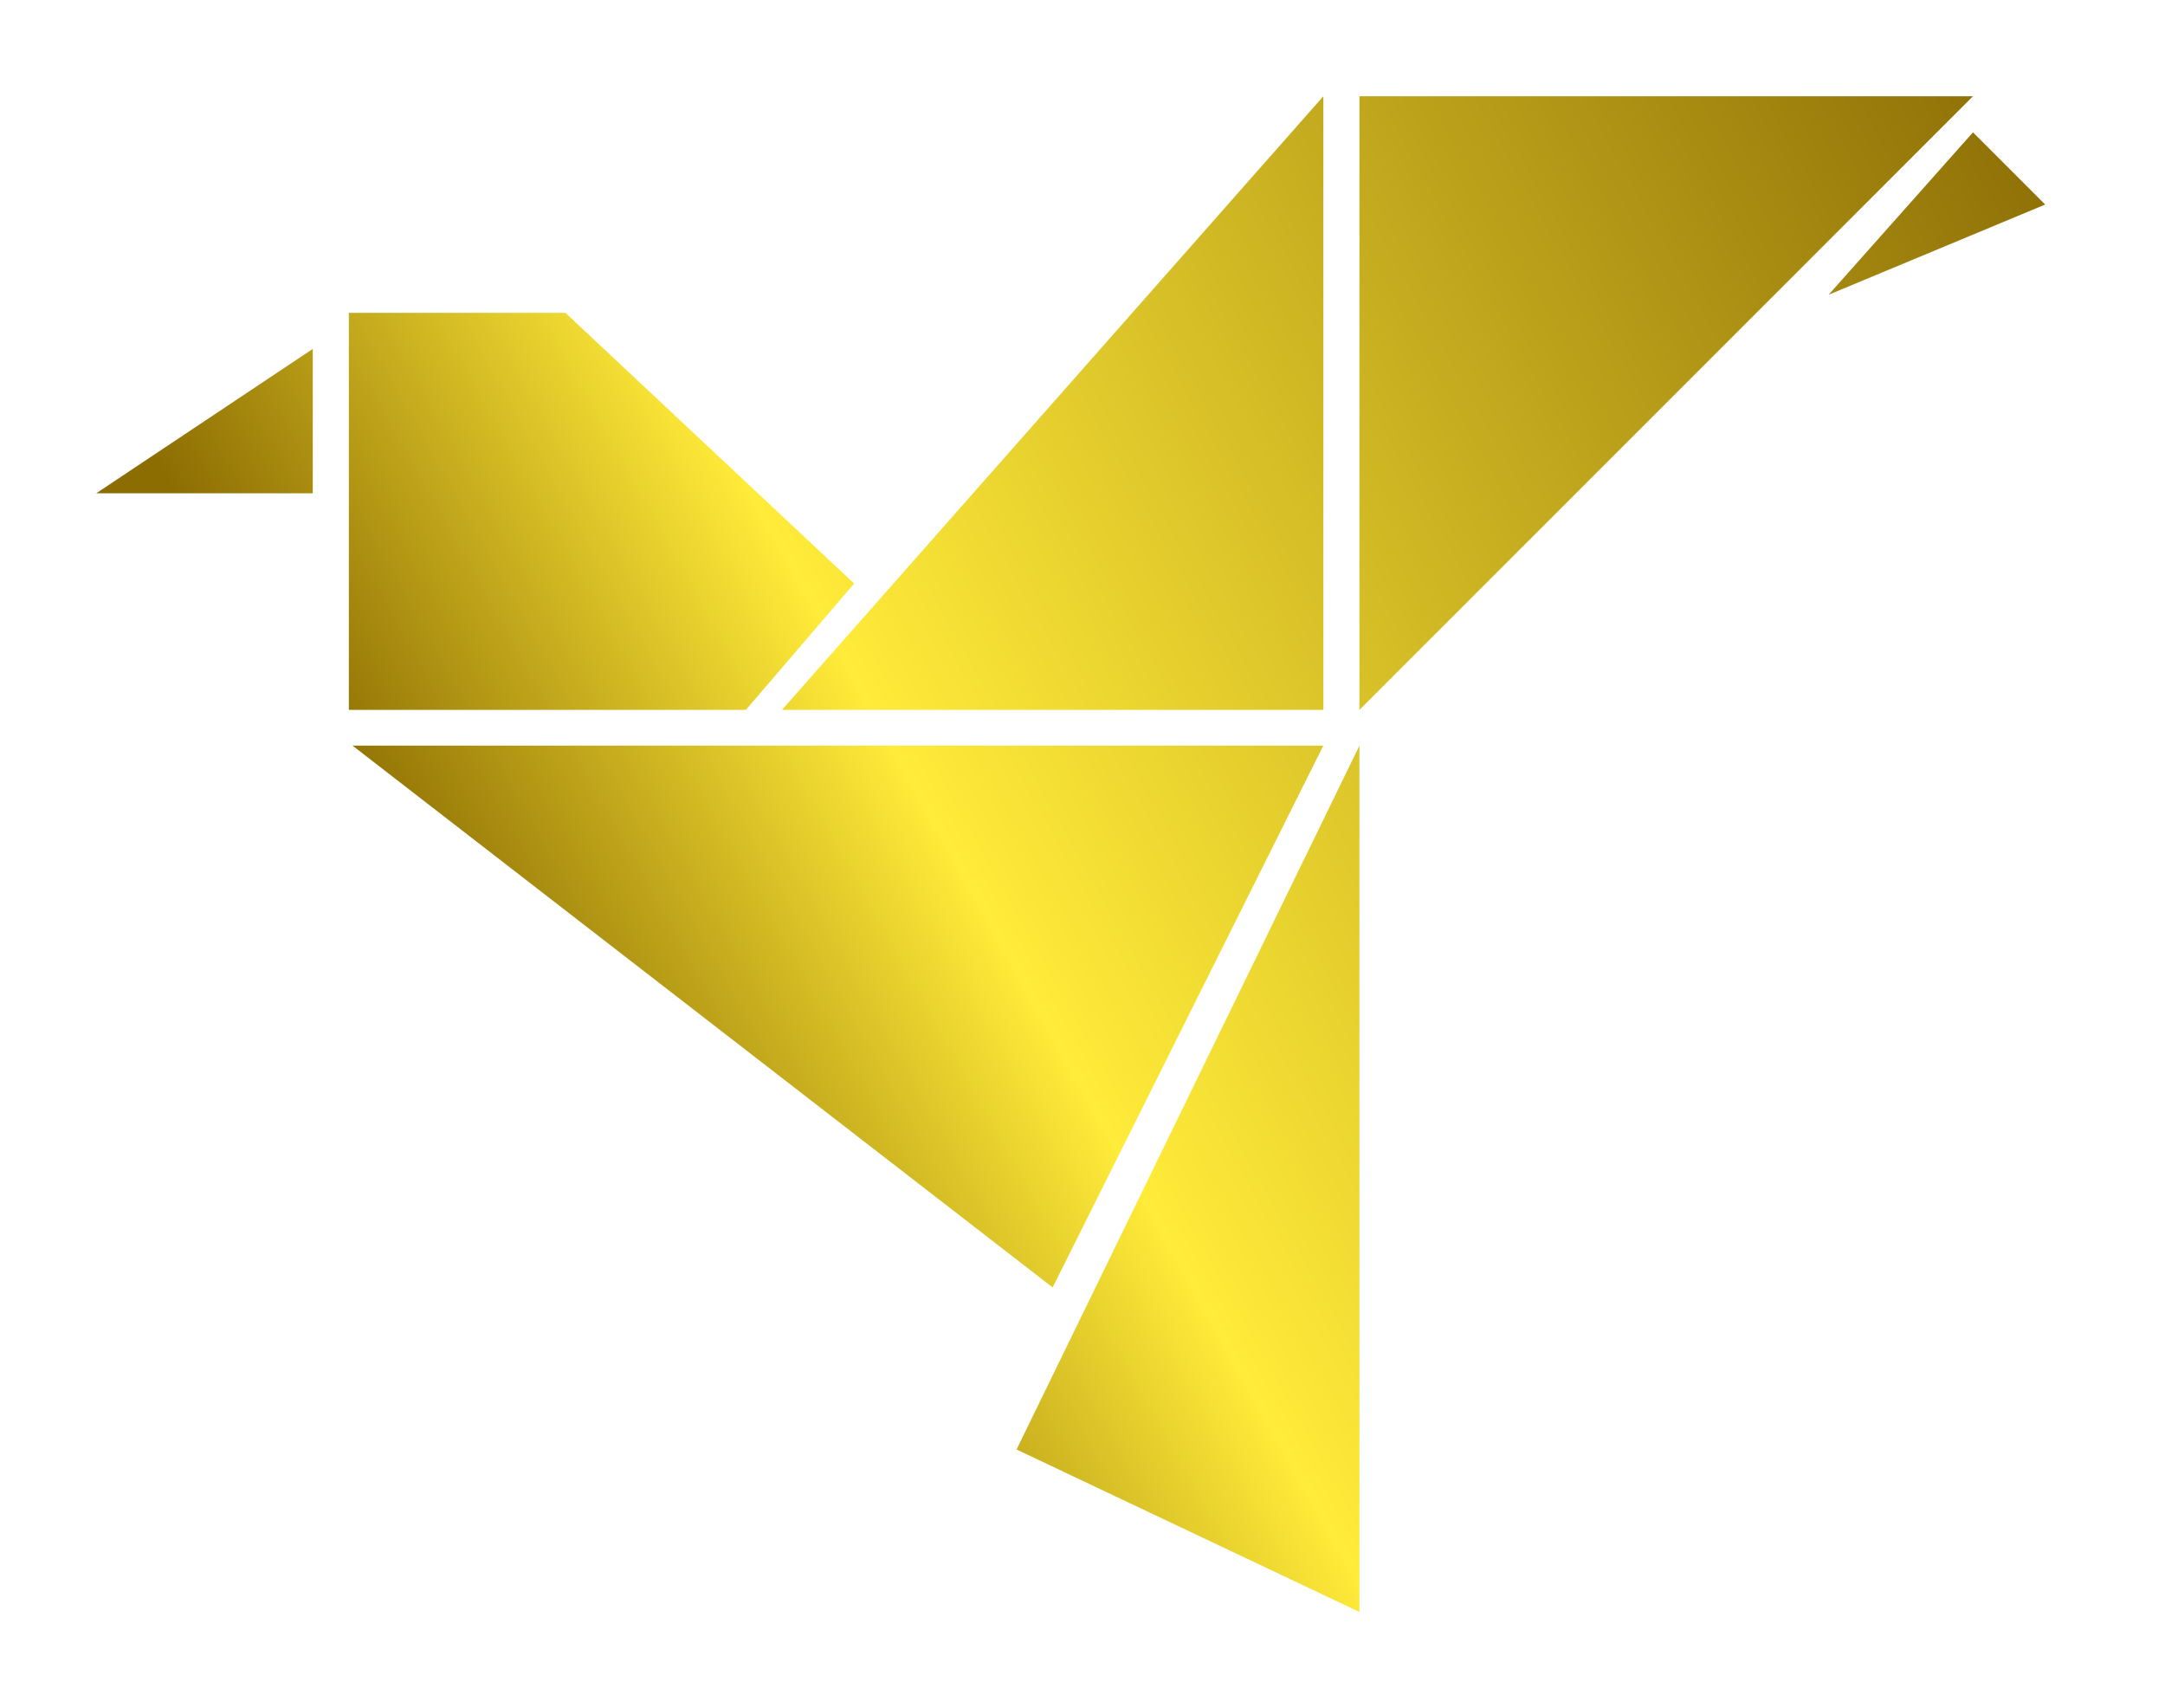 <svg width="90" height="71" viewBox="0 0 90 71" fill="none" xmlns="http://www.w3.org/2000/svg">
<g filter="url(#filter0_d_1163_5593)">
<path d="M56.512 26.992L56.512 63L42.259 56.248L56.512 26.992Z" fill="url(#paint0_linear_1163_5593)"/>
<path d="M14.655 26.992L55.011 26.992L43.759 49.511L14.655 26.992Z" fill="url(#paint1_linear_1163_5593)"/>
<path d="M32.507 25.506L55.012 2.16126e-05L55.012 25.506L32.507 25.506Z" fill="url(#paint2_linear_1163_5593)"/>
<path d="M82.018 0L56.512 25.506L56.512 0L82.018 0Z" fill="url(#paint3_linear_1163_5593)"/>
<path d="M85.019 4.501L76.016 8.252L82.018 1.5L85.019 4.501Z" fill="url(#paint4_linear_1163_5593)"/>
<path d="M14.502 9.002H23.504L35.507 20.255L31.006 25.506H14.502V9.002Z" fill="url(#paint5_linear_1163_5593)"/>
<path d="M13.002 10.502V16.504L4 16.504L13.002 10.502Z" fill="url(#paint6_linear_1163_5593)"/>
</g>
<defs>
<filter id="filter0_d_1163_5593" x="0" y="0" width="89.019" height="71" filterUnits="userSpaceOnUse" color-interpolation-filters="sRGB">
<feFlood flood-opacity="0" result="BackgroundImageFix"/>
<feColorMatrix in="SourceAlpha" type="matrix" values="0 0 0 0 0 0 0 0 0 0 0 0 0 0 0 0 0 0 127 0" result="hardAlpha"/>
<feOffset dy="4"/>
<feGaussianBlur stdDeviation="2"/>
<feComposite in2="hardAlpha" operator="out"/>
<feColorMatrix type="matrix" values="0 0 0 0 0 0 0 0 0 0 0 0 0 0 0 0 0 0 0.25 0"/>
<feBlend mode="normal" in2="BackgroundImageFix" result="effect1_dropShadow_1163_5593"/>
<feBlend mode="normal" in="SourceGraphic" in2="effect1_dropShadow_1163_5593" result="shape"/>
</filter>
<linearGradient id="paint0_linear_1163_5593" x1="85.019" y1="-2.22904e-06" x2="13.752" y2="39.759" gradientUnits="userSpaceOnUse">
<stop stop-color="#8B6D05"/>
<stop offset="0.674" stop-color="#FFEB39"/>
<stop offset="0.931" stop-color="#8C6D02"/>
</linearGradient>
<linearGradient id="paint1_linear_1163_5593" x1="85.019" y1="-2.22904e-06" x2="13.752" y2="39.759" gradientUnits="userSpaceOnUse">
<stop stop-color="#8B6D05"/>
<stop offset="0.674" stop-color="#FFEB39"/>
<stop offset="0.931" stop-color="#8C6D02"/>
</linearGradient>
<linearGradient id="paint2_linear_1163_5593" x1="85.019" y1="-2.22904e-06" x2="13.752" y2="39.759" gradientUnits="userSpaceOnUse">
<stop stop-color="#8B6D05"/>
<stop offset="0.674" stop-color="#FFEB39"/>
<stop offset="0.931" stop-color="#8C6D02"/>
</linearGradient>
<linearGradient id="paint3_linear_1163_5593" x1="85.019" y1="-2.22904e-06" x2="13.752" y2="39.759" gradientUnits="userSpaceOnUse">
<stop stop-color="#8B6D05"/>
<stop offset="0.674" stop-color="#FFEB39"/>
<stop offset="0.931" stop-color="#8C6D02"/>
</linearGradient>
<linearGradient id="paint4_linear_1163_5593" x1="85.019" y1="-2.22904e-06" x2="13.752" y2="39.759" gradientUnits="userSpaceOnUse">
<stop stop-color="#8B6D05"/>
<stop offset="0.674" stop-color="#FFEB39"/>
<stop offset="0.931" stop-color="#8C6D02"/>
</linearGradient>
<linearGradient id="paint5_linear_1163_5593" x1="85.019" y1="-2.22904e-06" x2="13.752" y2="39.759" gradientUnits="userSpaceOnUse">
<stop stop-color="#8B6D05"/>
<stop offset="0.674" stop-color="#FFEB39"/>
<stop offset="0.931" stop-color="#8C6D02"/>
</linearGradient>
<linearGradient id="paint6_linear_1163_5593" x1="85.019" y1="-2.22904e-06" x2="13.752" y2="39.759" gradientUnits="userSpaceOnUse">
<stop stop-color="#8B6D05"/>
<stop offset="0.674" stop-color="#FFEB39"/>
<stop offset="0.931" stop-color="#8C6D02"/>
</linearGradient>
</defs>
</svg>
